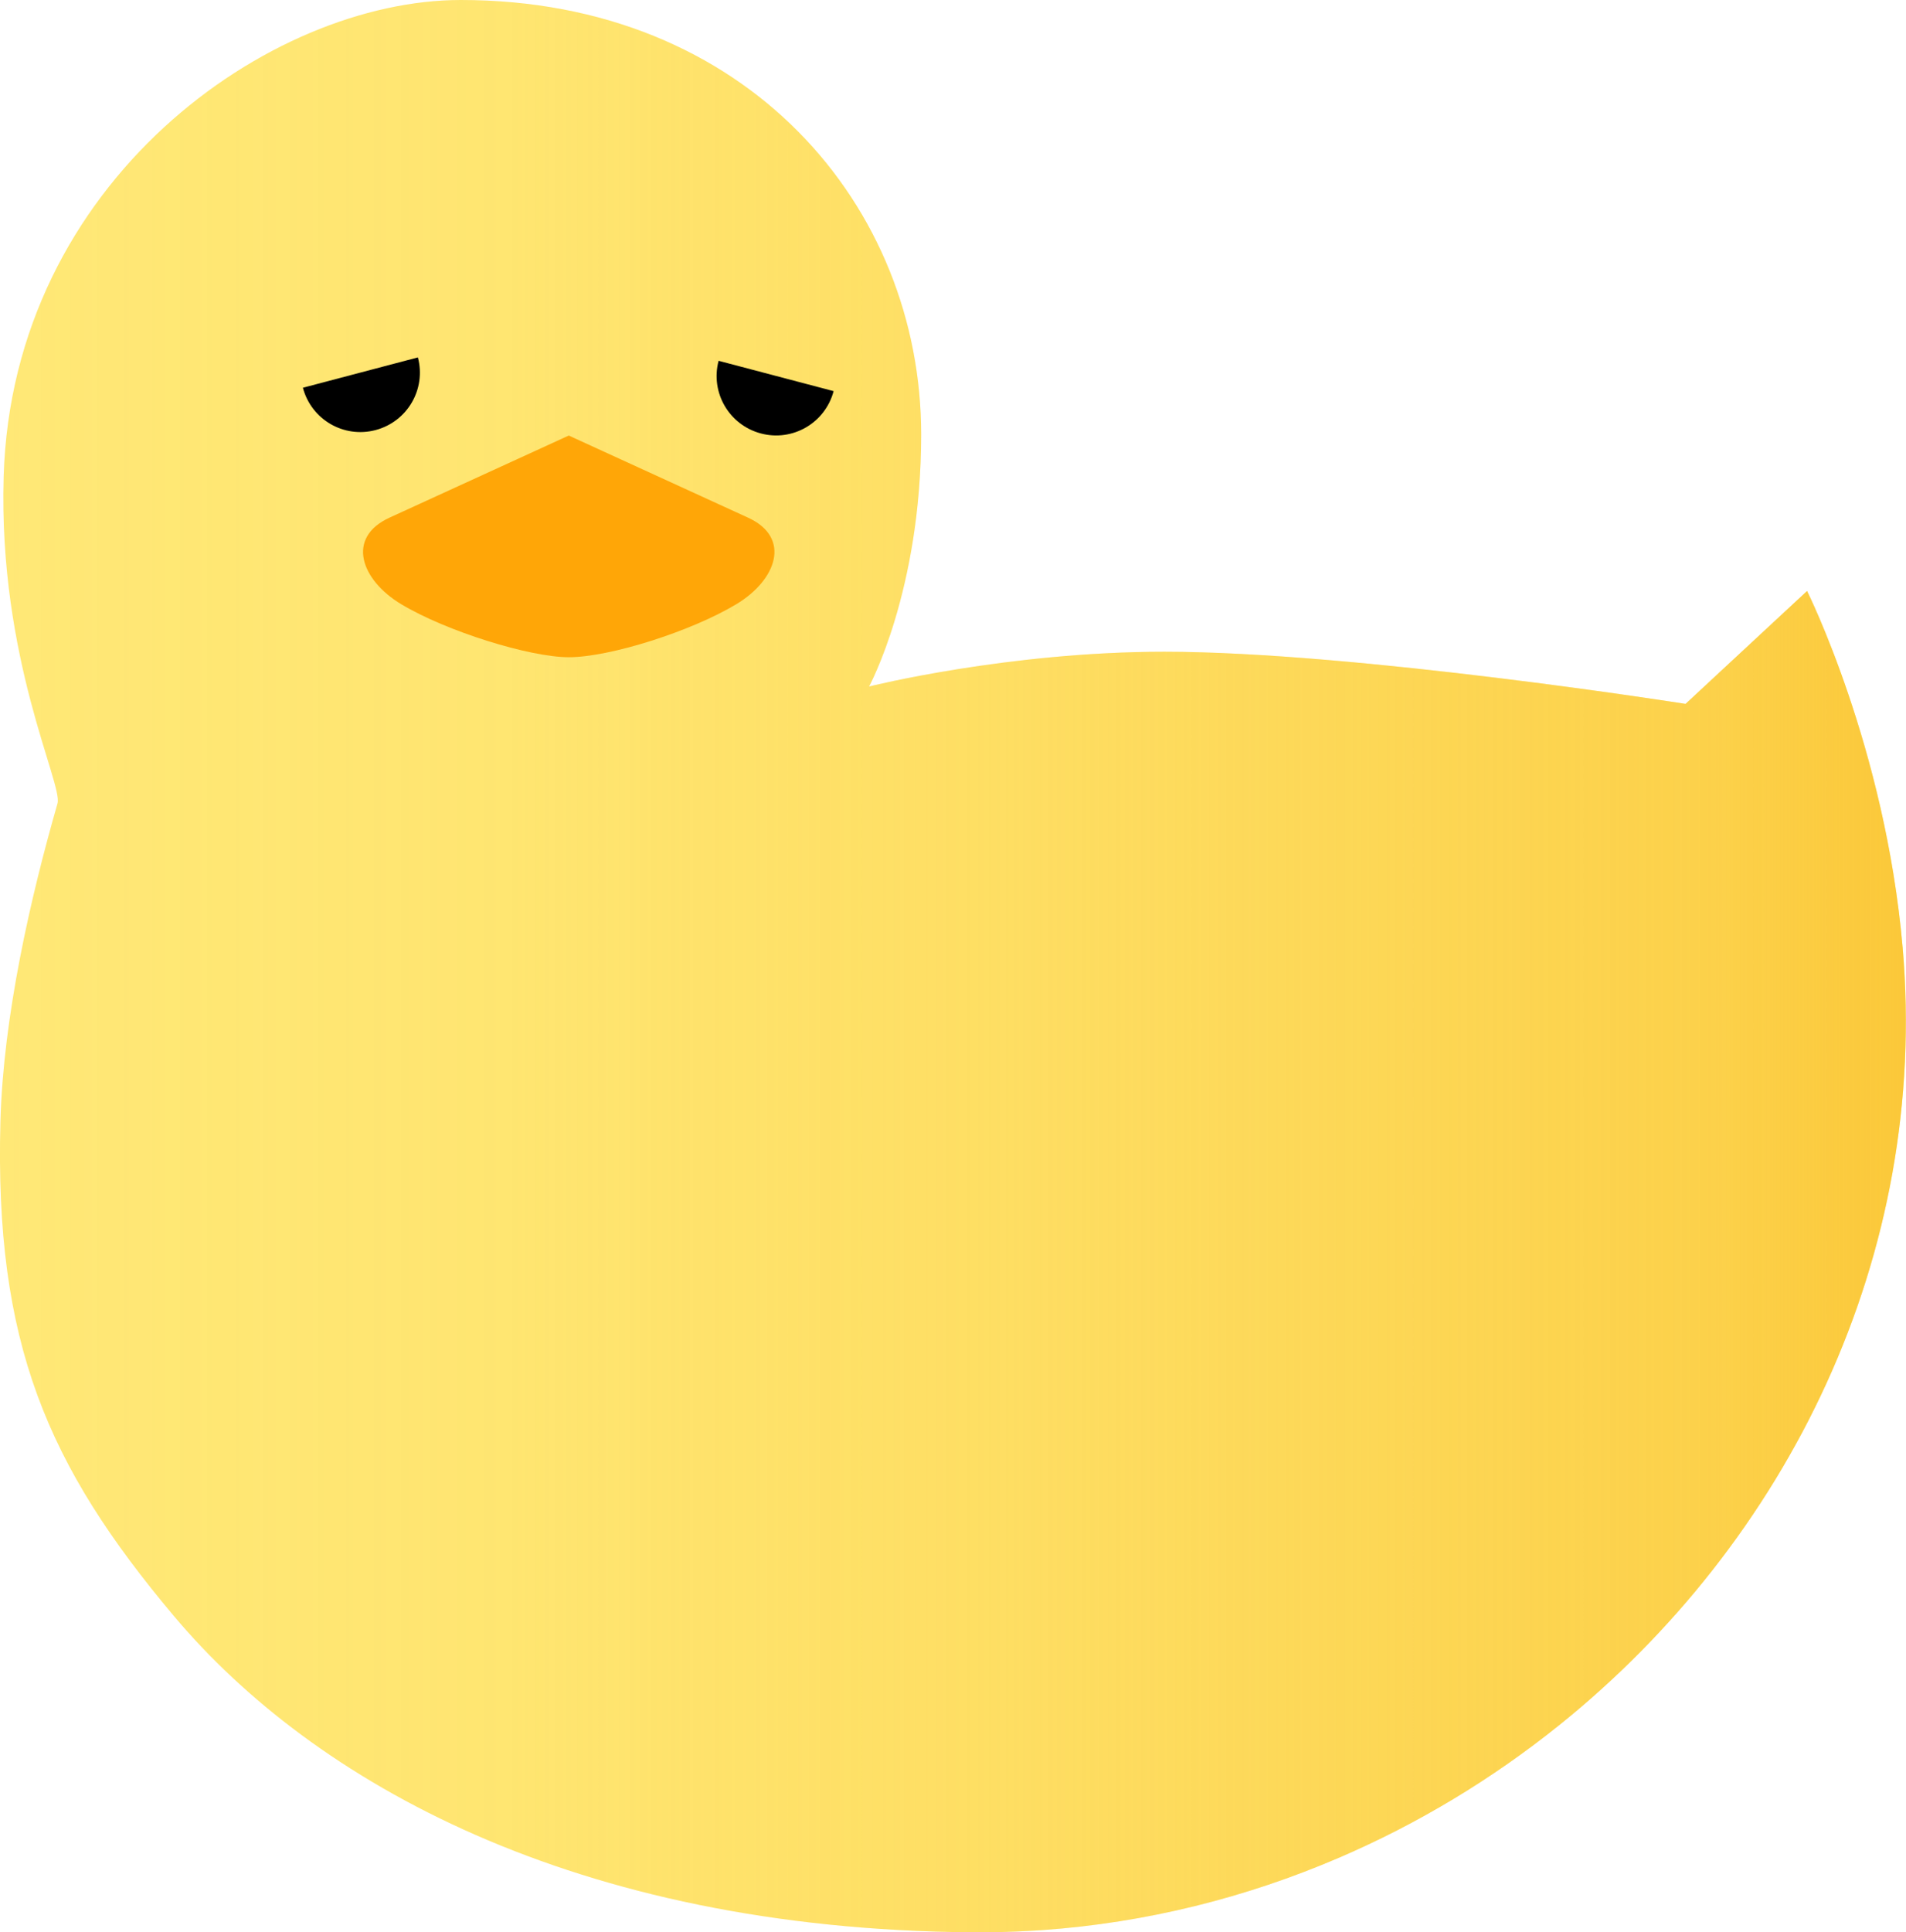 <?xml version="1.0" encoding="UTF-8"?>
<svg id="Layer_2" data-name="Layer 2" xmlns="http://www.w3.org/2000/svg" xmlns:xlink="http://www.w3.org/1999/xlink" viewBox="0 0 219.43 222.36">
  <defs>
    <style>
      .cls-1 {
        fill: url(#duck-gradient);
      }

      .cls-1, .cls-2, .cls-3, .cls-4 {
        stroke-width: 0px;
      }

      .cls-2 {
        fill: #ffa607;
      }

      .cls-3 {
        fill: #000;
      }

      .cls-4 {
        fill: #ffe876;
      }
    </style>
    <linearGradient id="duck-gradient" x1="0" y1="111.18" x2="219.43" y2="111.18" gradientUnits="userSpaceOnUse">
      <stop offset="0" stop-color="#fac02a" stop-opacity="0"/>
      <stop offset=".27" stop-color="rgba(250, 192, 42, .27)" stop-opacity=".27"/>
      <stop offset=".52" stop-color="rgba(250, 192, 42, .5)" stop-opacity=".5"/>
      <stop offset=".73" stop-color="rgba(250, 192, 42, .66)" stop-opacity=".66"/>
      <stop offset=".9" stop-color="rgba(250, 192, 42, .76)" stop-opacity=".76"/>
      <stop offset="1" stop-color="#fac02a" stop-opacity=".8"/>
    </linearGradient>
  </defs>
  <g id="Layer_2-2" data-name="Layer 2">
    <path class="cls-4" d="M208.05,68l-14,13s-38-6-60-6c-18.03,0-34,4-34,4,0,0,6-11,6-29C106.05,23.81,86.05,0,53.05,0,31.05,0,1.42,20.85.42,54.85c-.62,20.99,6.84,35.37,6.2,37.61C3.51,103.29.38,116.98.05,129c-.7,25.52,5.39,39.66,20,57,16,19,46,36,91.86,36.36.77,0,1.53,0,2.29-.01,1.94-.03,3.87-.11,5.78-.24,11.97-.84,23.48-3.74,34.15-8.32,9.13-3.92,17.66-9.07,25.33-15.23,26.31-21.11,42.67-54.04,39.58-89.55-2-23-11-41-11-41Z"/>
    <path class="cls-1" d="M208.05,68l-14,13s-38-6-60-6c-18.03,0-34,4-34,4,0,0,6-11,6-29C106.05,23.81,86.05,0,53.05,0,31.05,0,1.42,20.85.42,54.85c-.62,20.99,6.84,35.37,6.2,37.61C3.51,103.29.38,116.98.05,129c-.7,25.52,5.39,39.66,20,57,16,19,46,36,91.86,36.36.77,0,1.53,0,2.29-.01,1.94-.03,3.87-.11,5.78-.24,11.97-.84,23.48-3.74,34.15-8.32,9.13-3.92,17.66-9.07,25.33-15.23,26.31-21.11,42.67-54.04,39.58-89.55-2-23-11-41-11-41Z"/>
    <path class="cls-2" d="M86.12,59.57l-20.64-9.45-20.64,9.45c-5.02,2.3-3.31,7.16,1.35,9.96,5.2,3.12,14.79,6.1,19.29,6.1,4.73,0,14.09-2.98,19.29-6.1,4.66-2.8,6.36-7.67,1.35-9.96Z"/>
    <path class="cls-3" d="M95.97,45.01c-.97,3.66-4.71,5.84-8.37,4.87s-5.84-4.71-4.87-8.36l13.24,3.49Z"/>
    <path class="cls-3" d="M34.87,44.62c.97,3.66,4.71,5.84,8.37,4.87s5.84-4.71,4.87-8.36l-13.24,3.49Z"/>
  </g>
</svg>